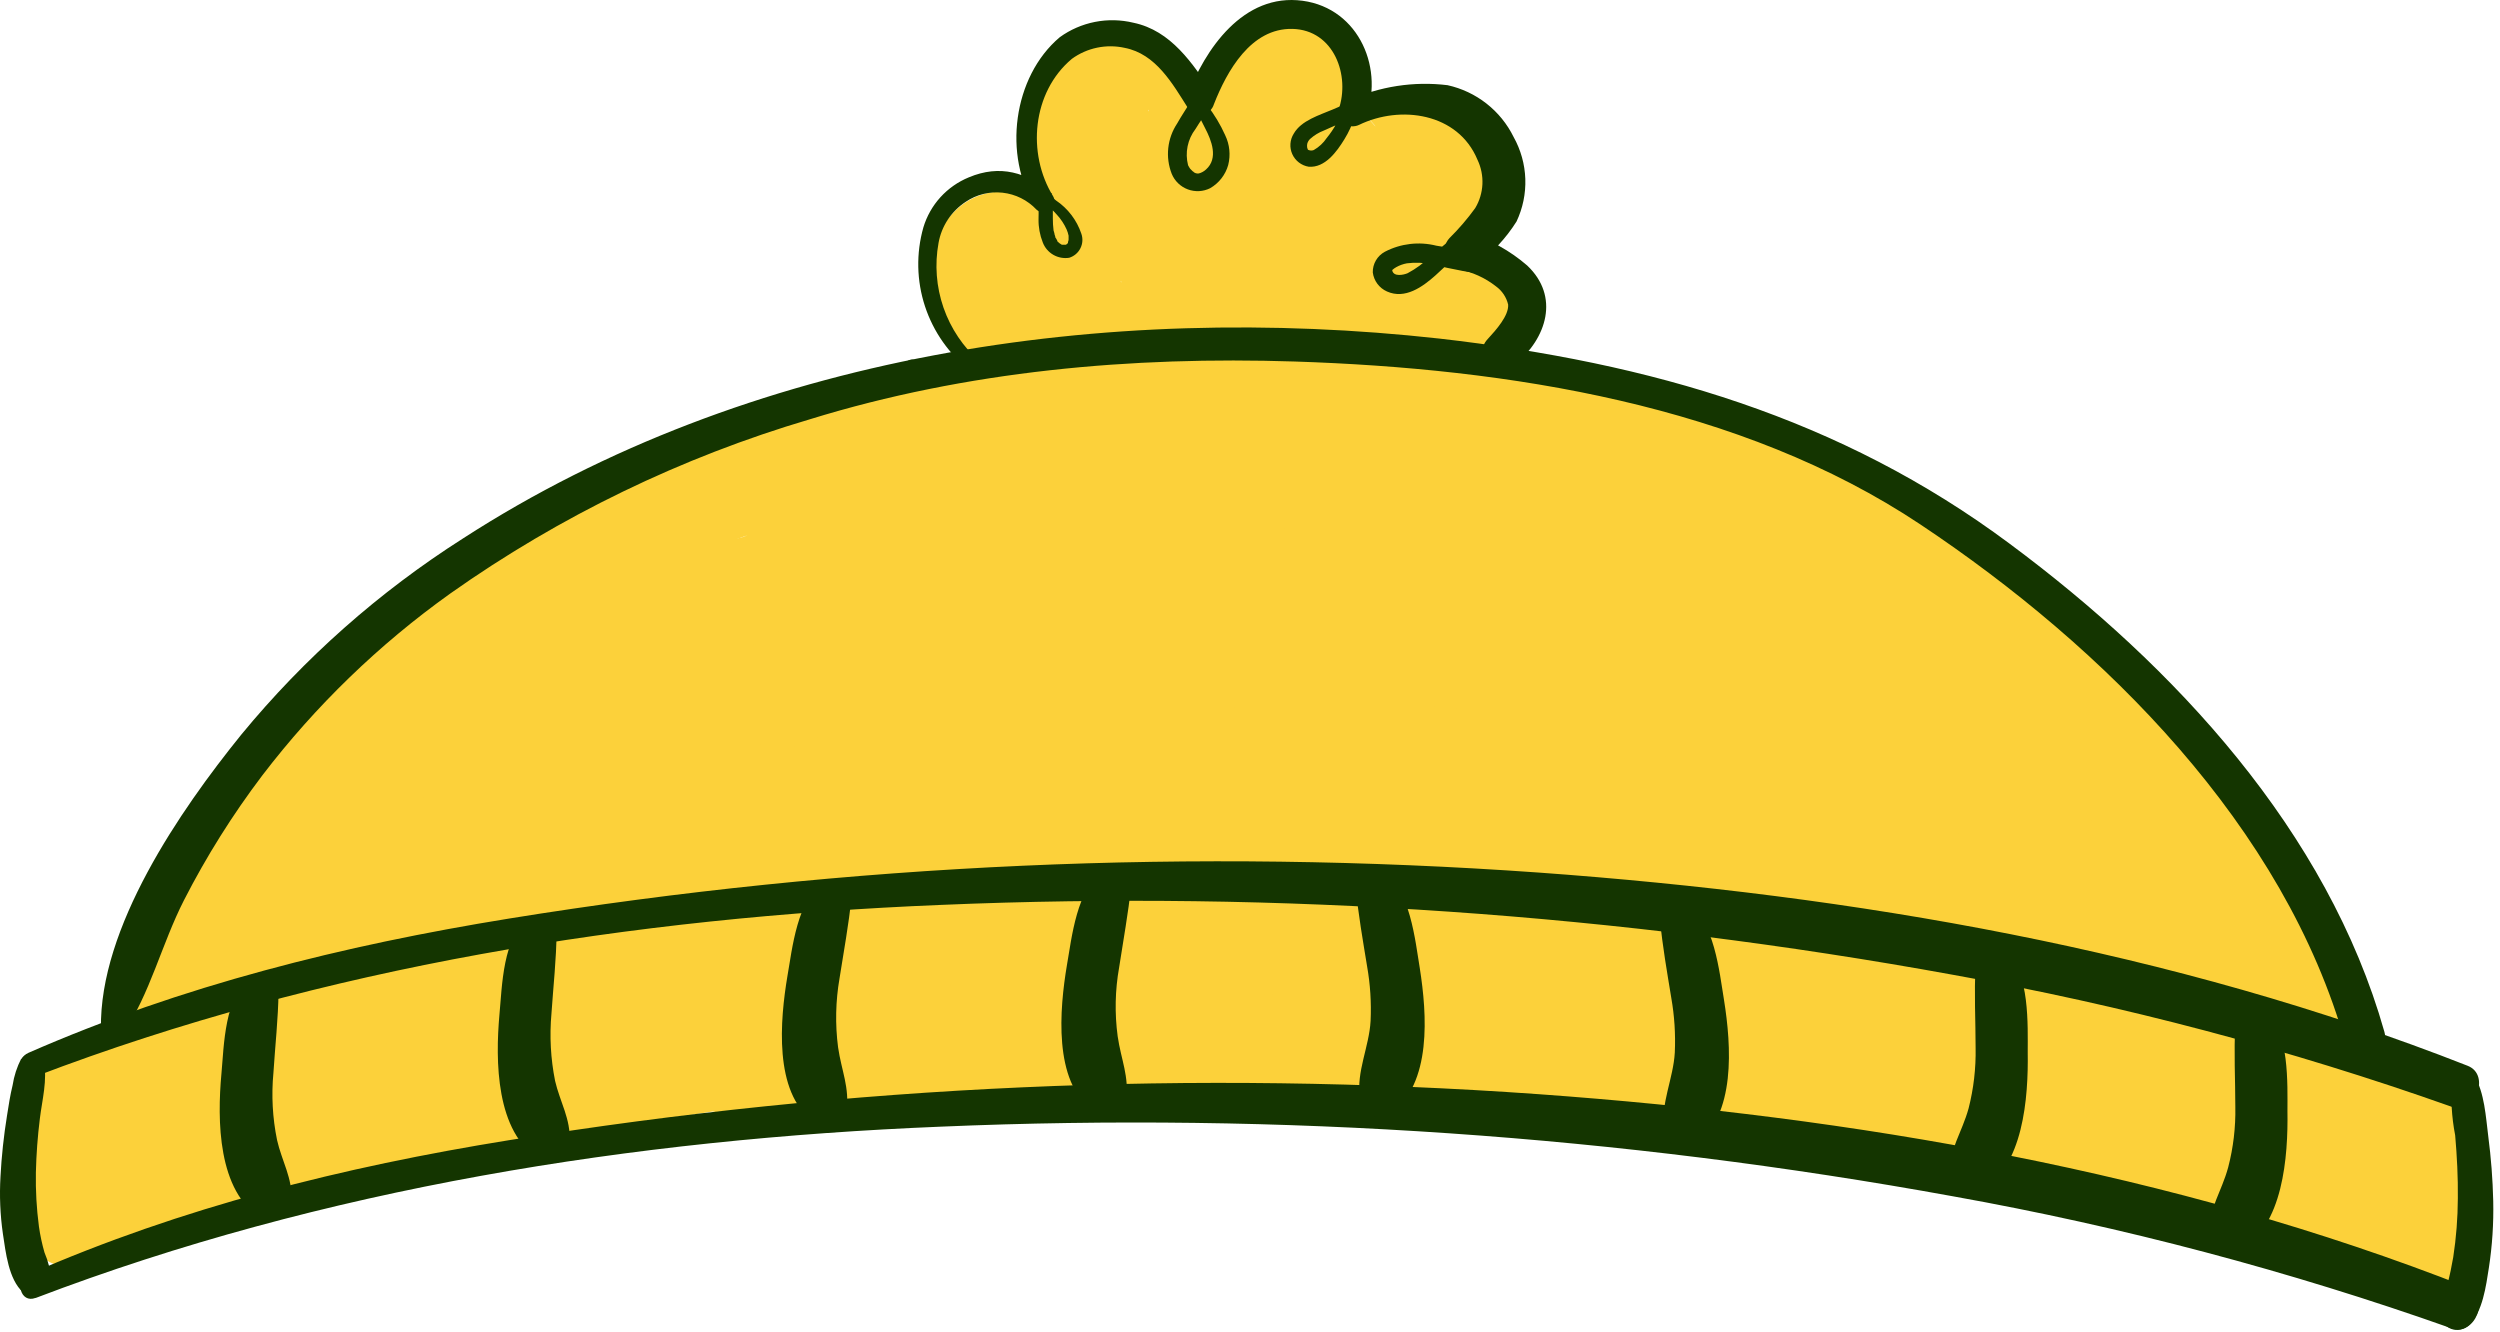 <svg width="229" height="122" viewBox="0 0 229 122" fill="none" xmlns="http://www.w3.org/2000/svg">
<path d="M9.914 99.141C8.612 98.931 7.293 98.842 5.973 98.876L9.06 103.954C12.146 103.004 15.286 102.236 18.463 101.653L18.252 92.802C14.355 93.765 10.481 94.771 6.562 95.679C5.708 95.927 4.935 96.395 4.321 97.036C3.707 97.677 3.274 98.468 3.065 99.329C2.454 102.361 1.955 105.414 1.5 108.468C1.044 111.521 2.976 114.951 6.451 114.619L8.371 114.442L3.931 107.063L4.064 106.786C-0.443 109.652 2.765 117.927 8.083 115.637C19.417 110.824 32.362 109.065 44.307 106.133C57.129 102.991 69.962 100.513 83.162 100.015L76.301 93.51C76.292 94.691 76.641 95.848 77.3 96.829C79.831 101.255 86.492 100.834 88.868 96.553C91.244 92.271 87.958 86.352 82.84 86.596C55.775 88.167 30.452 97.017 5.207 106.145L9.226 114.995C10.273 114.466 11.187 113.71 11.902 112.782C14.244 109.762 12.901 103.854 8.16 104.385L6.24 104.596L11.335 109.43C11.666 106.802 12.238 104.21 13.045 101.686L8.194 105.558C13.063 104.941 17.765 103.385 22.037 100.978C26.278 98.544 23.769 92.736 19.506 92.481C16.076 92.282 13.378 93.798 10.436 95.336C7.494 96.874 4.886 97.681 3.076 100.513C1.266 103.345 4.408 106.045 7.084 105.448C8.128 105.303 9.142 104.985 10.081 104.507C12.401 103.567 13.034 99.451 9.948 98.975L9.914 99.141Z" fill="#FCD13A"/>
<path d="M21.716 100.005C27.266 101.62 32.984 100.005 38.557 99.064C44.574 98.057 50.613 97.228 56.663 96.475C69.152 94.915 81.652 93.698 94.23 93.278C119.075 92.459 144.054 94.384 168.199 100.436C176.814 102.649 180.189 89.008 171.53 87.094C146.061 81.523 119.963 79.343 93.919 80.611C81.148 81.185 68.417 82.459 55.786 84.427C49.602 85.401 43.441 86.54 37.313 87.802C31.185 89.063 24.913 89.948 20.028 94.196C17.93 96.033 19.384 99.33 21.716 100.005Z" fill="#FCD13A"/>
<path d="M61.547 96.287C65.733 99.838 71.838 99.661 77.09 99.329C83.972 98.887 90.833 99.329 97.694 98.997C103.444 98.699 102.934 90.822 97.483 90.313C91.552 89.91 85.595 90.166 79.721 91.076C74.092 91.817 68.919 91.662 63.312 91.817C61.159 91.884 59.827 94.804 61.581 96.243L61.547 96.287Z" fill="#FCD13A"/>
<path d="M64.5 101.465C69.096 103.456 74.292 102.936 79.199 102.571C85.127 102.162 91.033 101.465 96.961 101.144C109.039 100.546 121.195 100.225 133.285 100.402C145.511 100.45 157.71 101.56 169.742 103.721C175.46 104.818 181.112 106.233 186.672 107.959C192.433 109.74 197.84 112.849 203.912 113.17C209.186 113.446 211.828 106.012 207.975 102.659C203.479 98.765 197.429 97.515 191.812 95.9C186.212 94.309 180.526 93.035 174.782 92.083C162.4 90.093 149.844 89.381 137.315 89.959C125.103 90.412 112.792 91.209 100.68 92.481C95.229 93.056 89.823 94.041 84.427 95.015C78.122 96.121 70.895 96.043 64.889 98.19C63.557 98.665 63.002 100.845 64.534 101.509L64.5 101.465Z" fill="#FCD13A"/>
<path d="M163.237 93.156C170.342 94.827 177.458 96.243 184.474 98.035C191.49 99.828 197.796 104.098 204.912 105.536C213.471 107.262 216.724 93.953 208.187 92.448C200.738 91.143 193.755 88.277 186.195 87.304C178.635 86.33 171.452 86.463 163.992 86.198C160.006 86.098 159.396 92.216 163.226 93.101L163.237 93.156Z" fill="#FCD13A"/>
<path d="M205.933 99.761C204.523 103.755 202.203 111.035 206.855 113.679C208.62 114.674 210.64 114.464 212.505 115.161C214.937 116.068 217.323 117.197 219.699 118.237C220.466 118.632 221.321 118.825 222.183 118.797C223.046 118.769 223.887 118.521 224.626 118.077C225.365 117.634 225.978 117.009 226.406 116.262C226.834 115.515 227.063 114.671 227.07 113.811C227.237 109.862 228.547 104.308 225.316 101.321C222.408 98.588 217.956 97.04 214.481 95.933C206.577 93.234 201.759 105.768 209.153 109.453C211.218 110.484 213.504 111.001 215.814 110.957C216.534 110.933 217.253 110.871 217.967 110.769C218.667 110.703 220.188 111.145 219.077 110.47L216.435 107.218C216.835 109.484 217.072 111.777 217.146 114.077L223.318 109.143C220.976 108.424 218.644 107.66 216.302 106.93C215.4 106.614 214.476 106.362 213.538 106.178L211.551 105.89C210.496 105.746 210.44 105.89 211.34 106.3L212.45 108.158C211.884 105.315 211.773 102.394 210.918 99.617C210.119 97.006 206.721 97.405 205.9 99.739L205.933 99.761Z" fill="#FCD13A"/>
<path d="M15.443 87.16L14.722 87.425L18.685 88.377L18.041 87.757L19.151 91.685C19.44 89.616 22.481 86.883 23.736 85.29C25.423 83.133 27.133 80.998 28.831 78.851C32.084 74.758 35.27 70.521 38.823 66.682C45.484 59.546 54.998 54.999 63.723 50.961C73.248 46.535 82.829 45.595 93.198 44.975C97.657 44.767 102.103 44.335 106.519 43.681C110.305 43.062 114.057 41.889 117.898 41.712C126.691 41.325 135.55 43.781 144.098 45.661C153.223 47.664 163.603 50.961 170.741 57.333C171.996 58.44 172.762 60.066 173.927 61.283C175.382 62.787 177.191 63.695 178.756 65.044C181.865 67.722 184.307 71.284 187.127 74.26C193.71 81.186 200.082 88.189 203.979 97.039L215.247 90.125C190.491 70.078 156.52 69.547 125.991 69.425C91.854 69.304 56.163 73.098 23.503 83.376L30.963 95.457C49.536 70.609 77.3 54.147 108.906 54.39C140.512 54.634 167.311 73.541 194.643 86.651C203.069 90.689 209.397 79.084 201.614 74.061C191.556 67.567 177.713 66.737 166.09 65.376C152.824 63.827 139.502 62.953 126.125 62.621C100.136 61.98 73.604 61.858 48.07 67.312C38.523 69.359 42.93 83.907 52.511 81.838C75.879 76.738 100.525 76.904 124.337 77.148C136.316 77.269 148.294 77.767 160.217 78.874C171.574 79.98 184.762 80.389 194.632 86.618L201.603 74.028C171.163 59.645 141.655 39.886 106.664 40.628C72.005 41.358 42.542 59.955 20.294 85.301C19.229 86.49 18.576 87.989 18.434 89.577C18.293 91.164 18.669 92.755 19.507 94.112C20.345 95.47 21.601 96.521 23.087 97.11C24.573 97.7 26.21 97.795 27.755 97.382C58.994 89.815 89.923 84.206 122.117 83.697C137.941 83.376 153.768 84.138 169.487 85.976C182.809 87.591 195.275 91.353 205.811 99.938C210.496 103.755 220.065 99.872 217.079 93.023C213.623 85.223 208.988 77.996 203.335 71.594C198.184 65.631 192.322 58.55 185.762 54.136C182.942 52.233 181.177 49.711 178.501 47.697C174.717 45.009 170.714 42.641 166.534 40.617C158.63 36.556 149.882 34.72 141.234 33.094C133.107 31.578 125.281 29.653 116.955 30.306C108.906 30.936 101.057 33.138 92.953 33.802C84.261 34.521 75.358 35.229 67.12 38.327C58.303 41.819 49.9 46.271 42.064 51.602C33.538 57.234 27.81 65.421 21.76 73.463C18.546 77.514 15.545 81.727 12.768 86.087C11.08 88.897 10.281 91.751 13.101 94.163C13.616 94.659 14.255 95.009 14.952 95.177C15.649 95.344 16.378 95.322 17.064 95.114L17.774 94.793C22.393 92.758 20.383 85.213 15.443 87.049V87.16Z" fill="#FCD13A"/>
<path d="M39.844 72.545C53.244 64.237 66.721 60.541 82.252 58.506C97.017 56.559 111.959 54.423 126.658 51.868C133.518 50.695 131.098 40.572 124.804 40.362C116.788 40.086 108.462 42.022 100.591 43.404C92.887 44.765 85.194 46.126 77.478 47.431C70.007 48.704 62.48 50.098 55.409 52.963C48.093 55.895 41.354 59.999 34.671 64.137C29.276 67.456 34.449 75.886 39.867 72.523L39.844 72.545Z" fill="#FCD13A"/>
<path d="M94.785 48.67C111.116 46.823 128.09 48.151 143.121 55.165C150.162 58.608 157.024 62.404 163.681 66.538C167.011 68.507 170.342 70.399 173.739 72.28C176.643 73.802 179.213 75.885 181.299 78.409C184.962 82.513 191.856 78.829 191.734 73.795C191.523 64.613 181.621 60.519 174.716 56.736C166.701 52.31 158.907 47.52 150.415 44.079C132.586 36.855 113.48 36.202 94.563 38.548C88.169 39.344 88.291 49.39 94.819 48.66L94.785 48.67Z" fill="#FCD13A"/>
<path d="M73.182 68.186C84.938 63.13 97.805 64.746 110.249 64.867C116.089 64.867 121.928 64.215 127.756 64.48C133.24 64.734 142.022 65.442 146.562 68.54C151.48 71.859 158.019 67.522 158.596 62.278C159.262 56.26 153.778 52.321 148.15 53.56C145.308 54.202 140.789 52.454 137.97 52.023C134.815 51.483 131.631 51.136 128.434 50.983C121.551 50.739 114.646 51.934 107.763 52.089C94.197 52.355 81.175 52.089 69.052 59.07C64.178 61.858 67.82 70.52 73.182 68.219V68.186Z" fill="#FCD13A"/>
<path d="M90.999 31.224C89.869 29.796 88.925 28.231 88.191 26.566L85.893 27.982C86.759 29.457 87.654 30.885 88.579 32.264C88.788 32.601 89.123 32.842 89.511 32.933C89.898 33.025 90.306 32.959 90.644 32.751C90.983 32.542 91.225 32.209 91.316 31.823C91.408 31.437 91.342 31.03 91.133 30.693C90.411 29.365 89.712 28.015 89.046 26.644C88.735 26.002 88.069 25.062 88.191 24.32C88.386 23.736 88.688 23.193 89.079 22.716C90.922 19.851 93.908 21.068 96.461 22.274C96.825 22.457 97.239 22.52 97.641 22.451C98.043 22.382 98.412 22.186 98.694 21.892C98.975 21.598 99.154 21.221 99.204 20.817C99.254 20.414 99.172 20.005 98.97 19.652C96.961 16.499 96.495 11.708 98.915 8.588C101.823 4.86 106.197 9.628 107.851 12.095C108.806 13.523 111.36 13.788 112.159 11.996C112.804 10.387 113.978 9.045 115.489 8.19C116.411 7.681 118.698 6.719 119.63 7.593C120.119 8.057 120.096 9.053 120.096 9.65C120.039 10.571 120.155 11.494 120.441 12.372C121.362 14.751 123.771 15.083 126.069 14.784C127.867 14.54 129.843 13.976 131.242 15.514C132.641 17.052 131.953 18.601 131.242 20.183C130.254 22.274 129.843 24.663 131.62 26.478C132.841 27.706 134.673 27.794 134.573 29.797L137.659 27.341C132.667 26.488 127.588 26.258 122.539 26.655C119.988 26.9 117.421 26.919 114.868 26.71C112.373 26.4 109.848 26.434 107.363 26.81C105.009 27.197 102.723 27.916 100.413 28.458C99.394 28.731 98.36 28.949 97.316 29.111C96.377 29.354 95.391 29.354 94.452 29.111C93.42 28.602 93.275 26.533 93.153 25.526C93.153 25.659 93.153 24.619 93.153 24.608C94.186 25.88 91.488 24.608 91.543 24.52C91.558 24.89 91.591 25.259 91.643 25.626C91.666 26.344 91.774 27.057 91.965 27.75C92.853 30.56 96.15 32.175 98.715 30.405C99.244 30.001 99.672 29.48 99.965 28.883C100.258 28.286 100.408 27.629 100.402 26.965C100.399 26.338 100.286 25.716 100.069 25.128C100.069 24.929 99.925 24.741 99.858 24.553C99.775 24.369 99.701 24.18 99.636 23.988C99.525 23.645 99.514 23.734 99.581 24.265L98.904 25.482L99.103 25.25L97.916 25.969H97.749L96.373 25.637C95.973 25.471 95.806 24.697 96.173 25.637C96.284 25.947 96.428 26.256 96.561 26.566C96.857 27.21 97.23 27.815 97.671 28.37C98.53 29.781 99.909 30.802 101.513 31.213C102.357 31.32 103.21 31.102 103.898 30.602C104.585 30.102 105.054 29.358 105.209 28.524C105.417 26.954 105.097 25.359 104.299 23.988C103.189 21.776 101.279 19.984 100.735 17.483C100.436 16.134 99.836 12.383 101.368 11.675L99.958 12.084H99.814L98.559 11.399C99.448 12.228 99.67 14.717 99.925 16.012C100.238 17.943 100.698 19.848 101.302 21.709C102.489 25.228 104.132 29.786 107.962 31.025C108.333 31.122 108.719 31.146 109.099 31.093C109.478 31.041 109.843 30.914 110.173 30.719C110.503 30.524 110.79 30.266 111.018 29.96C111.247 29.653 111.412 29.305 111.504 28.934C112.014 24.896 110.238 21.521 108.617 17.937L106.397 13.014C106.064 12.261 105.676 11.509 105.387 10.724C105.387 10.724 105.087 9.949 105.176 10.071C105.542 10.524 102.956 10.303 102.956 11.177C103.114 11.847 103.349 12.497 103.655 13.113L104.543 15.569C105.187 17.328 105.798 19.099 106.453 20.846C107.563 23.778 109.128 26.776 112.259 27.905C114.324 28.668 116.699 28.049 117.421 25.748C117.82 24.035 117.628 22.238 116.877 20.647C116.239 19.241 115.497 17.884 114.657 16.587C114.252 15.978 113.881 15.346 113.546 14.695C113.395 14.384 113.276 14.057 113.191 13.722C113.163 13.598 113.163 13.47 113.191 13.346C113.191 13.036 113.191 13.036 113.125 13.346C113.047 13.755 112.625 13.766 111.881 13.346C111.16 13.169 111.681 12.826 111.737 13.346C111.792 13.866 112.003 14.319 112.103 14.773C112.447 16.333 112.769 17.904 113.213 19.43C114.124 22.285 115.8 25.748 118.62 27.175C119.113 27.431 119.658 27.57 120.214 27.581C120.769 27.593 121.32 27.476 121.823 27.24C122.325 27.005 122.767 26.657 123.113 26.223C123.458 25.79 123.699 25.282 123.815 24.741C124.27 22.871 123.46 20.625 122.927 18.844C122.394 17.063 121.662 15.116 120.94 13.312L119.83 10.436L119.364 9.241C118.953 8.135 119.364 8.555 118.997 9.119L117.998 10.159L117.854 10.226H116.344C115.4 10.071 115.434 8.965 115.767 10.37C115.9 10.96 116.011 11.546 116.1 12.129C116.608 15.748 116.427 19.43 115.567 22.982C115.359 23.556 115.28 24.169 115.336 24.776C115.391 25.384 115.58 25.973 115.889 26.5C116.744 27.794 118.109 28.027 119.575 28.181L127.49 29.111C128.015 29.226 128.562 29.189 129.066 29.002C129.57 28.816 130.01 28.489 130.332 28.06C130.657 27.627 130.844 27.106 130.87 26.566C130.895 26.026 130.758 25.49 130.476 25.029C129.41 23.543 127.996 22.34 126.358 21.521C125.247 20.902 123.627 20.415 122.805 19.309L119.83 23.369C123.16 24.276 126.391 25.305 129.666 26.312L127.989 22.473C127.644 23.183 127.456 23.958 127.436 24.746C127.416 25.535 127.566 26.318 127.875 27.044C128.184 27.771 128.646 28.422 129.228 28.956C129.811 29.49 130.501 29.894 131.253 30.14C131.694 30.242 132.153 30.227 132.586 30.098C133.019 29.969 133.411 29.729 133.722 29.403C134.034 29.077 134.255 28.675 134.363 28.238C134.471 27.8 134.463 27.343 134.34 26.909C132.772 22.306 129.538 18.452 125.27 16.1C125.148 16.034 124.726 15.713 124.581 15.735C124.437 15.757 124.393 15.735 124.581 15.99C124.694 16.242 124.707 16.528 124.619 16.79C124.53 17.052 124.347 17.272 124.104 17.406L122.816 17.793C122.361 17.616 122.361 17.66 122.816 17.904C122.971 18.005 123.12 18.115 123.26 18.236C123.682 18.579 124.071 18.966 124.47 19.342C125.159 19.995 125.836 20.659 126.58 21.245C128.522 22.771 131.586 24.343 133.451 21.787C134.939 19.729 133.74 16.941 132.175 15.326C131.44 14.524 130.531 13.9 129.517 13.503C128.502 13.106 127.41 12.947 126.324 13.036C125.653 13.07 125.02 13.36 124.557 13.846C124.094 14.332 123.837 14.977 123.838 15.647C123.858 16.322 124.144 16.962 124.635 17.427C125.125 17.893 125.78 18.148 126.457 18.136C126.77 18.061 127.095 18.05 127.412 18.105C127.729 18.16 128.032 18.28 128.3 18.457C128.511 18.612 128.445 18.523 128.667 18.855C128.775 18.954 128.846 19.087 128.867 19.231C128.966 19.773 129.022 19.685 129.044 18.977L129.966 18.014H131.375C130.402 17.68 129.544 17.078 128.9 16.277C127.916 15.316 126.863 14.428 125.747 13.622C125.15 13.116 124.416 12.797 123.637 12.707C122.859 12.616 122.071 12.758 121.373 13.113C120.776 13.498 120.299 14.042 119.996 14.684C119.694 15.325 119.579 16.038 119.663 16.742C119.93 19.773 123.349 20.47 125.314 22.163C127.267 23.832 128.72 26.007 129.51 28.447L132.597 25.206C132.774 25.272 132.819 24.907 132.719 25.073C132.908 24.717 133.014 24.324 133.029 23.922C133.045 23.52 132.969 23.12 132.808 22.751C132.647 22.382 132.405 22.054 132.099 21.791C131.793 21.529 131.432 21.338 131.042 21.234C127.834 20.061 124.548 19.087 121.251 18.147C119.108 17.55 116.81 20.304 118.276 22.207C119.429 23.639 120.88 24.805 122.528 25.626C123.638 26.256 125.17 26.732 125.925 27.905L128.911 23.834L123.904 23.225L121.495 22.915C120.869 22.895 120.247 22.806 119.641 22.65L120.663 23.612L120.496 23.336L120.907 24.719C121.012 24.428 121.086 24.128 121.129 23.823C121.251 23.336 121.362 22.838 121.451 22.34C121.628 21.378 121.75 20.415 121.85 19.453C122.061 17.561 122.106 15.654 121.984 13.755C121.795 10.746 121.495 4.55 117.055 4.65C116.054 4.713 115.119 5.166 114.452 5.912C113.785 6.657 113.439 7.635 113.491 8.633C113.491 10.381 114.49 12.129 115.112 13.722C115.8 15.481 116.488 17.229 117.088 19.021C117.399 19.995 117.698 20.968 117.943 21.964C118.031 22.307 118.065 23.258 118.287 23.468C118.287 23.524 118.365 23.192 118.398 23.137L119.408 22.086L119.641 21.986H121.173C121.517 22.196 121.562 22.207 121.318 21.986C121.165 21.858 121.021 21.721 120.885 21.577C120.685 21.375 120.503 21.157 120.341 20.924C120.011 20.472 119.725 19.991 119.486 19.486C118.892 18.099 118.449 16.652 118.165 15.171C117.432 12.04 116.633 7.748 112.459 7.869C108.018 7.991 106.786 13.058 108.229 16.499C108.935 18.02 109.732 19.497 110.616 20.924C111.149 21.853 112.059 23.491 111.726 24.32L112.447 22.993L112.192 23.225L113.491 22.44L113.191 22.495H114.768C113.546 22.307 112.947 21.145 112.414 19.939C111.681 18.313 111.137 16.62 110.516 14.917C109.284 11.476 107.807 4.329 102.623 5.69C101.654 5.97 100.812 6.576 100.241 7.405C99.671 8.235 99.406 9.235 99.492 10.237C99.57 12.306 100.802 14.286 101.624 16.134C102.445 17.981 103.366 20.072 104.243 22.052C104.954 23.668 106.131 25.703 105.909 27.584L109.406 25.482C109.039 25.371 108.606 24.265 108.451 23.966C108.032 23.167 107.661 22.343 107.341 21.499C106.554 19.511 105.963 17.451 105.576 15.348C104.954 12.118 103.255 3.986 98.193 7.084C94.53 9.296 94.663 14.474 95.296 18.147C95.675 20.139 96.482 22.026 97.66 23.679C98.138 24.376 98.637 25.04 99.081 25.759C99.237 26.002 99.425 26.279 99.559 26.544C99.692 26.81 99.747 27.053 99.825 27.308C99.925 27.949 100.003 27.828 100.047 26.976L101.002 25.969L100.758 26.157L102.123 25.759C102.989 25.681 102.911 26.146 102.301 25.515C102.156 25.367 102.022 25.208 101.901 25.04C101.581 24.572 101.338 24.056 101.179 23.513C100.967 22.714 100.511 22 99.875 21.469C99.239 20.938 98.454 20.616 97.627 20.548C96.829 20.521 96.047 20.776 95.419 21.268C94.792 21.76 94.359 22.457 94.197 23.236C93.989 24.496 94.22 25.788 94.852 26.898L97.016 25.792C97.205 26.079 97.283 26.157 97.25 25.991C97.216 25.825 97.183 25.648 97.194 25.526C97.202 24.762 97.109 23.999 96.916 23.258C96.76 22.57 96.465 21.922 96.049 21.351C95.633 20.78 95.105 20.3 94.496 19.939C91.421 18.269 88.135 20.858 87.658 23.933C87.278 26.783 87.889 29.676 89.39 32.131C91.166 34.72 94.274 35.362 97.227 34.985C100.249 34.487 103.238 33.803 106.175 32.939C109.084 32.262 112.089 32.09 115.056 32.43C118.631 32.728 122.072 31.998 125.614 31.711C129.248 31.419 132.904 31.593 136.493 32.231C136.872 32.315 137.265 32.314 137.644 32.227C138.022 32.139 138.376 31.968 138.679 31.726C138.982 31.483 139.226 31.176 139.393 30.827C139.561 30.478 139.647 30.095 139.646 29.708C139.692 28.693 139.51 27.68 139.112 26.744C138.714 25.808 138.112 24.972 137.348 24.298C136.654 23.762 135.91 23.291 135.128 22.893C135.272 22.982 135.316 23.269 135.405 23.148C135.599 22.793 135.763 22.423 135.894 22.041C137.792 18.147 137.259 13.589 133.518 10.978C131.892 9.872 129.927 9.37 127.967 9.562C127.379 9.562 126.802 9.717 126.224 9.783C125.969 9.783 124.87 9.783 124.726 9.905C124.581 10.027 124.115 9.407 124.87 10.259C127.268 12.992 125.081 10.668 125.192 10.58C125.237 10.161 125.237 9.738 125.192 9.319C125.192 4.949 121.939 1.829 117.521 2.437C115.425 2.737 113.438 3.553 111.738 4.811C110.038 6.068 108.68 7.728 107.785 9.639L112.092 9.529C110.105 6.962 107.951 4.429 104.765 3.355C103.35 2.852 101.82 2.76 100.354 3.089C98.888 3.418 97.546 4.155 96.484 5.214C92.409 9.639 92.476 16.908 95.773 21.665L98.282 19.032C94.241 17.317 89.501 16.233 86.57 20.393C85.382 22.075 84.35 23.922 85.071 26.013C85.793 28.104 87.425 30.295 88.579 32.308L91.133 30.737C90.178 29.343 89.197 27.968 88.191 26.61C87.99 26.334 87.692 26.143 87.356 26.076C87.02 26.01 86.672 26.073 86.38 26.253C86.089 26.432 85.877 26.715 85.786 27.044C85.696 27.373 85.734 27.724 85.893 28.027C86.892 29.761 88.171 31.319 89.678 32.64C90.622 33.481 91.754 32.186 90.999 31.268V31.224Z" fill="#FCD13A"/>
<path d="M93.664 23.125C93.167 23.005 92.642 23.08 92.199 23.336L92.476 23.214C92.008 23.348 91.611 23.657 91.366 24.077C91.213 24.364 91.108 24.674 91.055 24.995C90.995 25.361 90.977 25.732 91 26.102C91.022 26.407 91.022 26.714 91 27.02V26.61C90.985 26.756 90.959 26.9 90.922 27.042V27.462L90.989 27.872C91.089 28.199 91.296 28.483 91.577 28.679C91.83 28.861 92.131 28.966 92.442 28.98C92.754 28.993 93.063 28.916 93.331 28.757C93.859 28.465 94.367 28.14 94.852 27.783C95.08 27.651 95.268 27.46 95.396 27.23C95.525 26.988 95.59 26.718 95.585 26.445C95.569 26.172 95.489 25.907 95.352 25.67C95.203 25.455 95.01 25.274 94.785 25.139C94.55 25.001 94.282 24.928 94.008 24.928C93.735 24.928 93.467 25.001 93.231 25.139C92.692 25.422 92.169 25.736 91.666 26.079L94.019 27.805C94.08 27.406 94.08 26.999 94.019 26.599C93.964 26.201 93.886 25.814 93.82 25.427L93.886 25.814C93.847 25.568 93.847 25.318 93.886 25.073V25.449C93.909 25.303 93.942 25.159 93.986 25.017L93.864 25.349C93.946 25.17 94.002 24.98 94.031 24.785C94.035 24.7 94.035 24.615 94.031 24.531C94.019 24.472 94.019 24.412 94.031 24.354V24.674C94.025 24.649 94.025 24.622 94.031 24.597L93.919 24.885C93.952 24.816 93.989 24.749 94.031 24.685L93.864 24.907C93.864 24.907 94.053 24.73 93.864 24.907C93.675 25.084 93.797 24.907 93.864 24.907C93.931 24.907 94.042 24.829 93.753 24.907C93.951 24.849 94.124 24.728 94.248 24.564C94.371 24.399 94.438 24.199 94.438 23.994C94.438 23.788 94.371 23.589 94.248 23.424C94.124 23.259 93.951 23.139 93.753 23.081L93.664 23.125Z" fill="#FCD13A"/>
<path d="M109.894 14.12C109.75 14.054 109.606 13.988 109.472 13.91C109.339 13.833 109.295 13.678 109.339 14.054L108.307 15.16C108.922 15.184 109.538 15.158 110.15 15.083L112.07 14.939C112.681 14.939 113.302 14.873 113.913 14.839C114.714 14.954 115.531 14.811 116.244 14.43C116.443 14.3 116.605 14.122 116.718 13.914C116.83 13.705 116.889 13.472 116.888 13.235C116.874 13.006 116.801 12.784 116.677 12.59C116.553 12.396 116.381 12.238 116.178 12.129C115.419 11.802 114.568 11.758 113.78 12.007L111.715 12.328C111.104 12.428 110.494 12.527 109.894 12.649C109.237 12.741 108.593 12.909 107.974 13.147C107.736 13.23 107.534 13.392 107.401 13.605C107.268 13.818 107.212 14.07 107.241 14.319C107.293 14.573 107.433 14.8 107.635 14.962C107.838 15.124 108.092 15.21 108.351 15.204C108.251 15.204 108.262 15.204 108.351 15.204L107.963 14.994C108.303 15.262 108.676 15.485 109.073 15.658C109.266 15.749 109.487 15.766 109.692 15.704C109.897 15.643 110.072 15.508 110.183 15.326C110.277 15.134 110.295 14.913 110.233 14.708C110.172 14.503 110.035 14.329 109.85 14.22L109.894 14.12Z" fill="#FCD13A"/>
<path d="M3.254 118.9C29.653 108.833 58.039 104.352 86.17 103.202C117.226 101.877 148.334 104.018 178.912 109.585C194.434 112.366 209.702 116.41 224.561 121.677C226.704 122.452 228.18 118.768 226.038 117.927C199.006 107.295 169.809 102.306 140.923 100.226C109.433 97.981 77.788 99.395 46.627 104.441C31.462 106.886 16.653 110.581 2.599 116.743C1.311 117.307 1.877 119.42 3.254 118.889V118.9Z" fill="#143500"/>
<path d="M3.254 98.6C29.653 88.521 58.039 84.04 86.17 82.89C117.227 81.572 148.335 83.721 178.912 89.295C194.434 92.072 209.702 96.112 224.561 101.376C226.704 102.151 228.18 98.467 226.038 97.626C199.006 86.994 169.809 82.016 140.923 79.925C109.433 77.685 77.789 79.1 46.627 84.14C31.462 86.596 16.653 90.28 2.599 96.442C1.311 97.006 1.877 99.12 3.254 98.655V98.6Z" fill="#143500"/>
<path d="M1.944 96.973C1.552 97.737 1.286 98.559 1.155 99.407C0.933 100.314 0.789 101.243 0.645 102.173C0.345 104.027 0.144 105.895 0.045 107.771C-0.058 109.525 0.016 111.286 0.267 113.026C0.523 114.685 0.778 117.186 2.11 118.38C2.332 118.575 2.605 118.703 2.897 118.749C3.188 118.796 3.487 118.759 3.759 118.644C4.031 118.528 4.264 118.338 4.432 118.095C4.6 117.853 4.696 117.568 4.708 117.274C4.636 116.398 4.422 115.538 4.075 114.73C3.85 113.946 3.679 113.147 3.565 112.34C3.349 110.701 3.257 109.048 3.287 107.395C3.326 105.741 3.448 104.091 3.653 102.449C3.853 100.801 4.364 98.876 4.009 97.239C3.798 96.221 2.421 96.265 1.944 97.017V96.973Z" fill="#143500"/>
<path d="M224.605 98.854C224.469 100.574 224.566 102.304 224.894 103.998C225.061 105.912 225.16 107.837 225.138 109.762C225.131 111.57 224.99 113.374 224.716 115.161C224.572 115.991 224.406 116.821 224.184 117.628C223.827 118.497 223.602 119.415 223.517 120.35C223.532 120.65 223.634 120.939 223.81 121.182C223.987 121.425 224.23 121.612 224.511 121.72C224.793 121.828 225.099 121.852 225.394 121.789C225.688 121.727 225.958 121.58 226.171 121.368C227.414 120.184 227.725 117.761 227.98 116.135C228.291 114.111 228.424 112.064 228.38 110.017C228.334 108.033 228.182 106.054 227.925 104.087C227.703 102.317 227.581 100.093 226.659 98.555C226.548 98.359 226.379 98.202 226.176 98.103C225.973 98.005 225.744 97.972 225.521 98.007C225.297 98.041 225.09 98.143 224.927 98.299C224.763 98.454 224.651 98.656 224.605 98.876V98.854Z" fill="#143500"/>
<path d="M101.058 79.847C98.638 81.285 98.16 85.965 97.728 88.421C97.061 92.404 96.462 99.053 100.07 101.697C101.047 102.416 102.945 102.35 103.156 100.801C103.445 98.588 102.69 97.083 102.379 94.926C102.096 92.83 102.141 90.703 102.512 88.62C102.901 86.131 103.334 83.664 103.622 81.174C103.756 79.869 102.068 79.227 101.091 79.814L101.058 79.847Z" fill="#143500"/>
<path d="M75.458 80.832C73.038 82.27 72.56 86.95 72.127 89.417C71.461 93.388 70.851 100.049 74.47 102.693C75.447 103.423 77.345 103.345 77.545 101.808C77.833 99.595 77.079 98.09 76.768 95.933C76.495 93.833 76.54 91.703 76.901 89.616C77.3 87.127 77.734 84.671 78.011 82.181C78.133 80.876 76.457 80.234 75.48 80.81L75.458 80.832Z" fill="#143500"/>
<path d="M48.448 84.073C46.039 85.799 45.994 90.357 45.75 92.924C45.373 97.161 45.395 103.722 49.425 106.2C49.711 106.351 50.032 106.425 50.356 106.416C50.679 106.406 50.995 106.314 51.273 106.147C51.55 105.98 51.779 105.744 51.938 105.462C52.096 105.181 52.179 104.863 52.178 104.54C52.289 102.505 51.29 100.934 50.846 99.009C50.441 96.981 50.329 94.906 50.513 92.846C50.679 90.39 50.968 87.801 50.979 85.445C50.968 85.156 50.881 84.874 50.728 84.628C50.575 84.382 50.36 84.18 50.105 84.042C49.849 83.903 49.562 83.834 49.272 83.839C48.982 83.845 48.697 83.925 48.448 84.073Z" fill="#143500"/>
<path d="M22.981 89.494C20.561 91.22 20.517 95.778 20.284 98.345C19.895 102.582 19.917 109.143 23.958 111.621C24.244 111.769 24.564 111.841 24.886 111.831C25.208 111.82 25.522 111.727 25.798 111.56C26.073 111.393 26.301 111.159 26.459 110.879C26.617 110.599 26.7 110.283 26.7 109.961C26.811 107.926 25.812 106.355 25.379 104.43C24.963 102.403 24.851 100.327 25.046 98.267C25.201 95.822 25.49 93.234 25.512 90.877C25.501 90.588 25.415 90.306 25.261 90.06C25.108 89.814 24.893 89.612 24.638 89.474C24.383 89.336 24.096 89.266 23.805 89.271C23.515 89.277 23.231 89.357 22.981 89.505V89.494Z" fill="#143500"/>
<path d="M124.193 81.363C124.415 83.752 124.837 86.12 125.225 88.51C125.516 90.16 125.624 91.837 125.547 93.51C125.414 95.9 124.237 98.146 124.559 100.513C124.726 101.764 126.136 102.958 127.379 102.04C131.187 99.241 130.71 92.891 130.055 88.698C129.633 86.175 129.178 81.374 126.646 79.847C126.391 79.71 126.105 79.642 125.815 79.65C125.525 79.657 125.243 79.74 124.995 79.89C124.747 80.04 124.543 80.251 124.402 80.504C124.261 80.756 124.189 81.041 124.193 81.33V81.363Z" fill="#143500"/>
<path d="M152.058 84.261C152.28 86.651 152.701 89.019 153.09 91.408C153.38 93.058 153.488 94.735 153.412 96.409C153.279 98.798 152.113 101.044 152.424 103.412C152.59 104.662 154 105.857 155.255 104.939C159.052 102.14 158.585 95.789 157.919 91.596C157.497 89.074 157.042 84.272 154.511 82.746C154.256 82.609 153.969 82.541 153.679 82.548C153.39 82.556 153.107 82.639 152.859 82.788C152.612 82.938 152.407 83.15 152.267 83.402C152.126 83.655 152.054 83.939 152.058 84.228V84.261Z" fill="#143500"/>
<path d="M180.966 88.487C180.821 90.921 180.966 93.499 180.966 95.999C181 97.864 180.784 99.724 180.322 101.531C179.711 103.744 178.557 105.259 178.534 107.561C178.549 107.883 178.646 108.197 178.818 108.471C178.99 108.745 179.231 108.969 179.516 109.123C179.801 109.277 180.121 109.355 180.445 109.348C180.769 109.342 181.086 109.252 181.365 109.087C185.362 106.996 185.806 100.469 185.739 96.398C185.739 93.942 185.928 89.063 183.796 87.315C183.555 87.101 183.257 86.96 182.938 86.91C182.619 86.86 182.293 86.902 181.997 87.031C181.701 87.161 181.449 87.372 181.27 87.64C181.091 87.908 180.993 88.221 180.988 88.543L180.966 88.487Z" fill="#143500"/>
<path d="M204.756 93.897C204.612 96.331 204.756 98.909 204.756 101.398C204.792 103.263 204.572 105.125 204.101 106.93C203.502 109.143 202.347 110.658 202.325 112.959C202.339 113.282 202.437 113.596 202.609 113.87C202.781 114.144 203.021 114.368 203.306 114.522C203.591 114.676 203.912 114.753 204.236 114.747C204.56 114.741 204.877 114.651 205.156 114.486C209.152 112.395 209.596 105.868 209.53 101.797C209.53 99.341 209.718 94.462 207.576 92.703C207.339 92.482 207.042 92.335 206.723 92.279C206.404 92.223 206.075 92.26 205.776 92.387C205.478 92.513 205.223 92.723 205.041 92.991C204.86 93.26 204.761 93.574 204.756 93.897Z" fill="#143500"/>
<path d="M11.246 94.738C13.767 90.999 14.799 86.485 16.853 82.458C18.907 78.443 21.31 74.615 24.035 71.018C28.908 64.646 34.708 59.034 41.243 54.368C51.272 47.28 62.404 41.886 74.192 38.404C88.524 33.978 103.633 32.629 118.598 33.115C138.103 33.757 159.406 37.032 175.925 48.051C192.744 59.258 209.285 75.709 214.858 95.623C215.502 97.913 219.055 96.851 218.411 94.517C213.204 76.107 199.183 61.017 184.107 49.821C168.565 38.238 151.169 33.226 131.842 31.013C101.301 27.628 68.563 32.418 42.408 49.323C34.732 54.209 27.88 60.272 22.104 67.29C16.475 74.249 9.082 84.991 9.248 94.229C9.278 94.45 9.374 94.656 9.524 94.822C9.673 94.987 9.869 95.103 10.086 95.156C10.303 95.209 10.531 95.195 10.74 95.116C10.949 95.038 11.129 94.898 11.258 94.716L11.246 94.738Z" fill="#143500"/>
<path d="M82.895 33.592L82.984 34.344C82.992 34.477 83.046 34.603 83.138 34.7C83.231 34.797 83.354 34.858 83.487 34.873C83.621 34.888 83.755 34.855 83.866 34.78C83.977 34.706 84.058 34.594 84.094 34.465L84.172 33.735C84.208 33.566 84.181 33.388 84.094 33.237C84.044 33.154 83.975 33.083 83.891 33.031C83.809 32.979 83.715 32.948 83.617 32.939C83.525 32.928 83.432 32.936 83.344 32.964C83.256 32.992 83.175 33.039 83.106 33.101C83.038 33.163 82.984 33.239 82.947 33.323C82.911 33.408 82.893 33.499 82.895 33.592Z" fill="#143500"/>
<path d="M89.745 33.127C88.23 31.791 87.087 30.088 86.425 28.183C85.764 26.278 85.608 24.235 85.97 22.252C86.105 21.489 86.396 20.761 86.823 20.114C87.251 19.468 87.807 18.915 88.457 18.49C89.445 17.819 90.641 17.521 91.83 17.651C93.019 17.781 94.122 18.329 94.94 19.198C95.115 19.361 95.342 19.455 95.58 19.463C95.819 19.472 96.052 19.394 96.238 19.244C96.423 19.095 96.548 18.883 96.589 18.649C96.63 18.415 96.585 18.174 96.461 17.97C94.052 14.065 94.541 8.445 98.182 5.391C98.871 4.89 99.658 4.541 100.493 4.367C101.328 4.194 102.19 4.199 103.022 4.384C105.875 4.937 107.396 7.648 108.828 9.916C108.968 10.124 109.165 10.287 109.395 10.388C109.625 10.488 109.879 10.521 110.127 10.483C110.375 10.444 110.607 10.336 110.796 10.171C110.985 10.006 111.122 9.791 111.193 9.551C112.381 6.52 114.579 2.559 118.387 2.647C122.194 2.736 123.715 6.929 122.605 10.082C122.228 11.188 123.593 11.874 124.481 11.443C128.278 9.595 133.562 10.336 135.339 14.64C135.671 15.338 135.826 16.107 135.789 16.879C135.752 17.651 135.525 18.402 135.128 19.065C134.42 20.043 133.633 20.961 132.774 21.809C132.568 22.029 132.423 22.298 132.353 22.59C132.283 22.883 132.29 23.188 132.374 23.477C132.458 23.766 132.616 24.028 132.832 24.238C133.048 24.448 133.315 24.598 133.607 24.674C134.859 24.913 136.036 25.448 137.037 26.234C137.597 26.64 137.991 27.233 138.147 27.905C138.214 28.912 137.037 30.228 136.293 31.036C134.739 32.673 137.126 34.742 138.78 33.381C141.689 30.991 142.888 27.152 139.89 24.32C138.318 22.959 136.476 21.941 134.484 21.333L135.316 24.188C136.743 23.118 137.961 21.798 138.913 20.293C139.489 19.074 139.765 17.736 139.719 16.389C139.672 15.042 139.305 13.726 138.647 12.549C138.06 11.356 137.212 10.31 136.165 9.489C135.117 8.667 133.898 8.091 132.596 7.803C129.509 7.426 126.378 7.908 123.549 9.197L125.003 10.989C126.89 6.453 124.548 0.778 119.319 0.07C113.891 -0.661 110.36 4.495 108.706 8.92L111.071 8.555C109.261 5.823 107.274 2.802 103.822 2.083C102.667 1.804 101.466 1.777 100.3 2.007C99.135 2.236 98.033 2.715 97.072 3.411C92.776 7.039 91.854 14.275 94.852 18.966L96.372 17.738C94.085 15.768 91.588 15.049 88.746 16.244C87.753 16.651 86.865 17.273 86.144 18.065C85.424 18.858 84.891 19.8 84.583 20.824C83.909 23.196 83.96 25.715 84.729 28.058C85.499 30.401 86.951 32.462 88.901 33.979C89.512 34.432 90.344 33.625 89.745 33.093V33.127Z" fill="#143500"/>
<path d="M94.008 17.848C94.123 17.956 94.259 18.039 94.408 18.091L94.819 18.213C95.086 18.291 95.34 18.406 95.574 18.556C96.029 18.872 96.443 19.244 96.806 19.662C97.177 20.065 97.481 20.524 97.705 21.023C97.783 21.205 97.842 21.394 97.883 21.587C97.883 21.753 97.883 21.488 97.883 21.665V21.809C97.888 21.856 97.888 21.905 97.883 21.952C97.883 22.074 97.883 21.875 97.883 21.952C97.876 22.025 97.857 22.096 97.827 22.163C97.827 22.03 97.827 22.163 97.827 22.251C97.827 22.34 97.827 22.251 97.827 22.251L97.75 22.34C97.75 22.34 97.661 22.34 97.75 22.34L97.638 22.417C97.572 22.417 97.772 22.417 97.638 22.417H97.561C97.461 22.417 97.672 22.417 97.561 22.417H97.472C97.35 22.417 97.583 22.417 97.472 22.417H97.383H97.261C97.361 22.417 97.261 22.417 97.261 22.417L97.05 22.284C97.15 22.362 96.95 22.196 96.928 22.174L96.839 22.085C96.717 21.952 96.906 22.185 96.839 22.03C96.773 21.875 96.717 21.831 96.662 21.731C96.606 21.632 96.662 21.864 96.662 21.665C96.635 21.6 96.612 21.534 96.595 21.466C96.595 21.355 96.517 21.178 96.506 21.112C96.461 20.745 96.439 20.375 96.44 20.005C96.44 19.651 96.44 19.297 96.44 18.954C96.44 18.611 96.44 17.992 96.118 17.682C96.009 17.582 95.866 17.526 95.718 17.526C95.57 17.526 95.427 17.582 95.318 17.682C95.007 18.08 95.107 18.49 95.13 18.965C95.152 19.441 95.13 19.695 95.13 20.072C95.116 20.802 95.249 21.528 95.518 22.207C95.698 22.683 96.037 23.082 96.478 23.338C96.919 23.594 97.434 23.69 97.938 23.612C98.16 23.543 98.365 23.431 98.542 23.281C98.718 23.132 98.863 22.948 98.966 22.741C99.07 22.535 99.131 22.309 99.145 22.079C99.159 21.848 99.126 21.617 99.048 21.399C98.632 20.165 97.821 19.1 96.739 18.368C96.347 18.023 95.885 17.766 95.385 17.616C95.02 17.538 94.647 17.508 94.275 17.527C94.13 17.527 94.031 17.726 94.153 17.826L94.008 17.848Z" fill="#143500"/>
<path d="M107.94 7.427C108.851 8.814 109.67 10.259 110.394 11.752C110.971 12.859 111.626 14.496 110.471 15.525C110.284 15.7 110.055 15.826 109.805 15.89C109.716 15.903 109.624 15.895 109.538 15.868C109.452 15.842 109.372 15.796 109.306 15.735C109.184 15.658 109.383 15.735 109.306 15.735L109.206 15.647C109.206 15.647 108.973 15.403 109.062 15.514C108.998 15.434 108.943 15.349 108.895 15.259L108.828 15.138C108.728 14.972 108.828 15.293 108.828 15.138C108.682 14.569 108.666 13.975 108.784 13.4C108.901 12.825 109.148 12.285 109.506 11.819C109.905 11.166 110.349 10.546 110.749 9.894C111.149 9.241 111.926 8.212 111.637 7.415C111.604 7.306 111.545 7.206 111.467 7.123C111.388 7.04 111.291 6.976 111.184 6.937C111.076 6.897 110.961 6.883 110.847 6.895C110.733 6.907 110.624 6.945 110.527 7.006C110.061 7.261 109.95 7.725 109.728 8.168C109.534 8.548 109.319 8.918 109.084 9.274C108.673 9.949 108.218 10.613 107.829 11.31C107.381 11.982 107.101 12.753 107.014 13.556C106.927 14.359 107.036 15.171 107.33 15.923C107.464 16.248 107.663 16.543 107.917 16.788C108.17 17.032 108.471 17.223 108.801 17.346C109.131 17.47 109.484 17.524 109.836 17.506C110.189 17.488 110.533 17.397 110.849 17.24C111.657 16.774 112.251 16.012 112.503 15.116C112.735 14.2 112.636 13.233 112.225 12.383C111.788 11.405 111.233 10.483 110.571 9.639C109.981 8.704 109.251 7.865 108.407 7.15C108.151 6.951 107.729 7.216 107.94 7.526V7.427Z" fill="#143500"/>
<path d="M123.516 8.279C123.327 9.357 122.951 10.394 122.406 11.343C122.154 11.8 121.86 12.234 121.529 12.638C121.225 13.094 120.818 13.473 120.341 13.744C120.191 13.804 120.024 13.804 119.875 13.744C119.808 13.744 119.775 13.667 119.741 13.534C119.719 13.417 119.719 13.297 119.741 13.18C119.786 13.001 119.882 12.839 120.019 12.715C120.381 12.392 120.798 12.137 121.251 11.963C121.84 11.697 122.417 11.443 123.005 11.2L124.981 10.414C125.754 10.236 126.481 9.896 127.113 9.418C127.19 9.319 127.239 9.201 127.253 9.076C127.268 8.951 127.248 8.825 127.195 8.71C127.142 8.596 127.059 8.499 126.955 8.428C126.85 8.358 126.728 8.318 126.602 8.312C126.215 8.314 125.835 8.409 125.492 8.589L124.304 9.075L122.084 10.027C120.863 10.547 119.197 11.034 118.509 12.239C118.332 12.518 118.227 12.835 118.204 13.163C118.18 13.492 118.239 13.821 118.374 14.121C118.509 14.421 118.717 14.684 118.979 14.884C119.241 15.085 119.549 15.218 119.875 15.271C121.373 15.392 122.45 13.888 123.139 12.77C123.954 11.455 124.42 9.955 124.493 8.412C124.485 8.295 124.437 8.185 124.356 8.101C124.275 8.016 124.167 7.963 124.051 7.949C123.934 7.936 123.817 7.964 123.719 8.028C123.622 8.093 123.55 8.189 123.516 8.301V8.279Z" fill="#143500"/>
<path d="M135.494 20.028C134.635 20.48 133.846 21.054 133.152 21.731C132.419 22.318 131.708 22.915 130.998 23.512C130.387 24.115 129.691 24.625 128.933 25.028C128.567 25.183 127.679 25.371 127.534 24.796C127.534 24.796 127.534 24.796 127.534 24.73C127.643 24.632 127.762 24.547 127.889 24.475C128.193 24.304 128.523 24.184 128.866 24.121C129.644 24.021 130.432 24.055 131.198 24.221C133.027 24.668 134.88 25.012 136.749 25.25C136.956 25.243 137.154 25.162 137.307 25.022C137.46 24.882 137.557 24.692 137.581 24.486C137.603 24.281 137.55 24.076 137.432 23.907C137.314 23.738 137.138 23.617 136.937 23.568C136.05 23.309 135.144 23.117 134.228 22.993C133.34 22.827 132.463 22.639 131.575 22.506C129.988 22.106 128.308 22.303 126.857 23.059C126.515 23.242 126.231 23.515 126.035 23.849C125.839 24.183 125.739 24.564 125.747 24.951C125.794 25.329 125.938 25.689 126.166 25.995C126.394 26.301 126.697 26.544 127.046 26.699C128.689 27.44 130.299 26.289 131.486 25.227C132.275 24.508 133.052 23.789 133.818 23.015L134.928 21.908C135.357 21.56 135.731 21.15 136.038 20.691C136.227 20.348 135.883 19.84 135.472 19.994L135.494 20.028Z" fill="#143500"/>
</svg>

